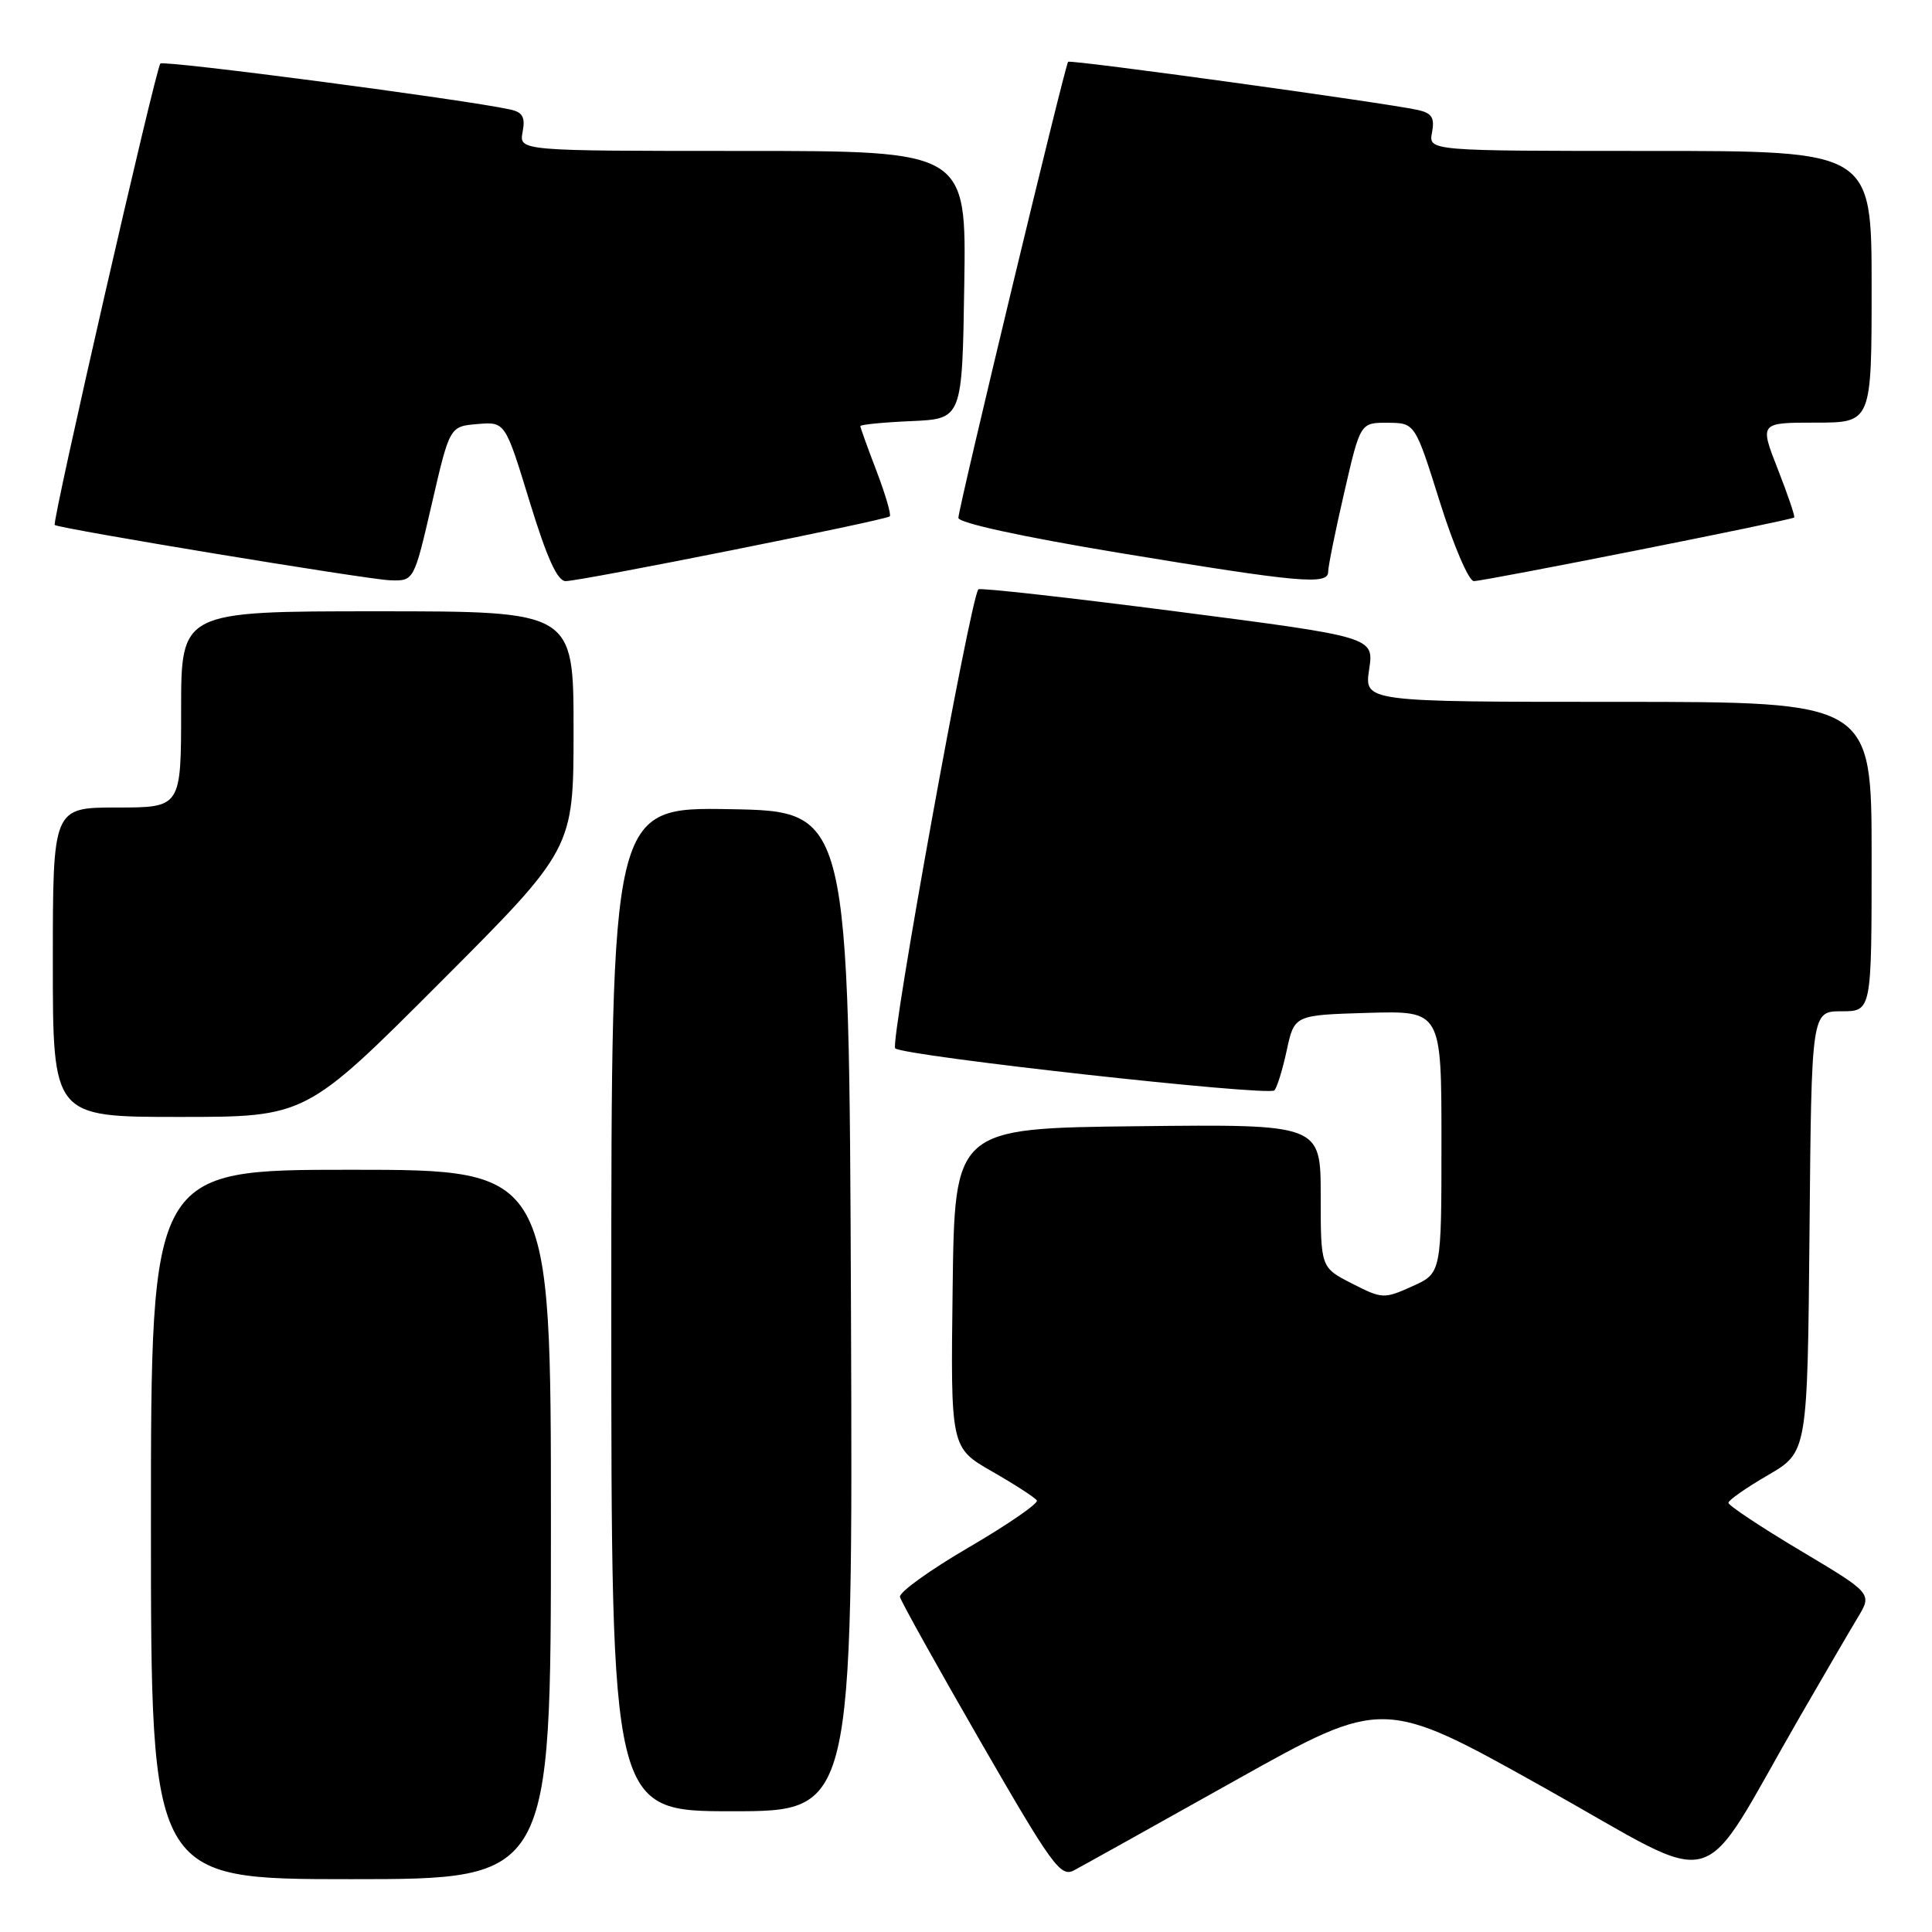 <?xml version="1.0" encoding="UTF-8" standalone="no"?>
<!DOCTYPE svg PUBLIC "-//W3C//DTD SVG 1.1//EN" "http://www.w3.org/Graphics/SVG/1.1/DTD/svg11.dtd" >
<svg xmlns="http://www.w3.org/2000/svg" xmlns:xlink="http://www.w3.org/1999/xlink" version="1.1" viewBox="0 0 256 256">
 <g >
 <path fill="currentColor"
d=" M 73.00 202.00 C 73.00 155.00 73.00 155.00 46.50 155.00 C 20.00 155.00 20.00 155.00 20.00 202.00 C 20.00 249.00 20.00 249.00 46.50 249.00 C 73.00 249.00 73.00 249.00 73.00 202.00 Z  M 163.77 235.87 C 183.29 224.95 183.29 224.95 204.63 236.89 C 228.75 250.38 224.62 251.52 238.48 227.50 C 241.66 222.00 245.11 216.07 246.17 214.32 C 248.08 211.14 248.08 211.14 238.54 205.45 C 233.29 202.32 229.01 199.47 229.02 199.13 C 229.03 198.78 231.39 197.13 234.27 195.46 C 239.50 192.41 239.50 192.41 239.77 163.21 C 240.03 134.00 240.03 134.00 244.02 134.00 C 248.00 134.00 248.00 134.00 248.00 113.50 C 248.00 93.00 248.00 93.00 214.39 93.00 C 180.77 93.00 180.77 93.00 181.42 88.70 C 182.06 84.41 182.06 84.41 156.03 81.04 C 141.71 79.19 129.83 77.86 129.64 78.09 C 128.56 79.35 117.89 138.27 118.62 138.91 C 119.80 139.94 168.04 145.29 168.86 144.48 C 169.21 144.13 169.95 141.74 170.50 139.17 C 171.51 134.50 171.51 134.50 181.25 134.21 C 191.00 133.93 191.00 133.93 191.00 151.31 C 191.00 168.70 191.00 168.70 187.14 170.44 C 183.39 172.13 183.15 172.12 179.14 170.07 C 175.00 167.96 175.00 167.96 175.00 158.46 C 175.00 148.96 175.00 148.96 150.75 149.23 C 126.50 149.50 126.50 149.50 126.23 170.67 C 125.96 191.83 125.96 191.83 131.46 194.98 C 134.48 196.71 137.15 198.44 137.39 198.82 C 137.62 199.20 133.58 201.99 128.41 205.01 C 123.23 208.03 119.11 210.99 119.25 211.60 C 119.39 212.20 124.19 220.83 129.93 230.78 C 139.41 247.22 140.54 248.78 142.31 247.83 C 143.39 247.26 153.04 241.88 163.77 235.87 Z  M 112.76 173.75 C 112.50 107.50 112.50 107.50 96.75 107.22 C 81.00 106.95 81.00 106.95 81.00 173.47 C 81.00 240.00 81.00 240.00 97.01 240.00 C 113.01 240.00 113.01 240.00 112.76 173.75 Z  M 58.26 130.24 C 76.00 112.48 76.00 112.48 76.00 96.74 C 76.00 81.00 76.00 81.00 50.00 81.00 C 24.00 81.00 24.00 81.00 24.00 94.00 C 24.00 107.00 24.00 107.00 15.50 107.00 C 7.00 107.00 7.00 107.00 7.00 127.50 C 7.00 148.00 7.00 148.00 23.76 148.00 C 40.52 148.00 40.52 148.00 58.26 130.24 Z  M 57.22 66.75 C 59.59 56.50 59.59 56.50 63.26 56.19 C 66.94 55.88 66.94 55.88 70.17 66.44 C 72.46 73.91 73.85 77.00 74.95 77.00 C 76.94 77.01 117.37 68.93 117.90 68.42 C 118.11 68.21 117.33 65.52 116.15 62.43 C 114.97 59.35 114.00 56.66 114.00 56.46 C 114.00 56.26 117.04 55.96 120.75 55.80 C 127.50 55.50 127.50 55.50 127.77 37.75 C 128.05 20.00 128.05 20.00 98.41 20.00 C 68.77 20.00 68.77 20.00 69.25 17.48 C 69.62 15.53 69.26 14.87 67.61 14.51 C 61.63 13.19 21.72 7.95 21.25 8.42 C 20.64 9.03 6.86 69.21 7.25 69.56 C 7.79 70.04 48.68 76.79 51.68 76.89 C 54.85 77.00 54.85 77.00 57.22 66.75 Z  M 175.99 75.75 C 175.99 75.06 176.94 70.34 178.12 65.25 C 180.25 56.00 180.25 56.00 183.87 56.02 C 187.50 56.04 187.50 56.04 190.79 66.52 C 192.60 72.28 194.62 77.00 195.29 77.00 C 196.66 77.01 237.37 68.93 237.74 68.57 C 237.88 68.45 236.90 65.57 235.57 62.17 C 233.15 56.00 233.15 56.00 240.57 56.00 C 248.00 56.00 248.00 56.00 248.00 38.00 C 248.00 20.00 248.00 20.00 218.64 20.00 C 189.28 20.00 189.28 20.00 189.75 17.55 C 190.12 15.59 189.73 14.98 187.86 14.57 C 183.63 13.63 141.80 7.86 141.53 8.19 C 141.10 8.70 126.98 67.40 126.99 68.62 C 127.00 69.29 135.39 71.12 148.25 73.25 C 172.28 77.22 176.00 77.55 175.99 75.75 Z "/>
</g>
</svg>